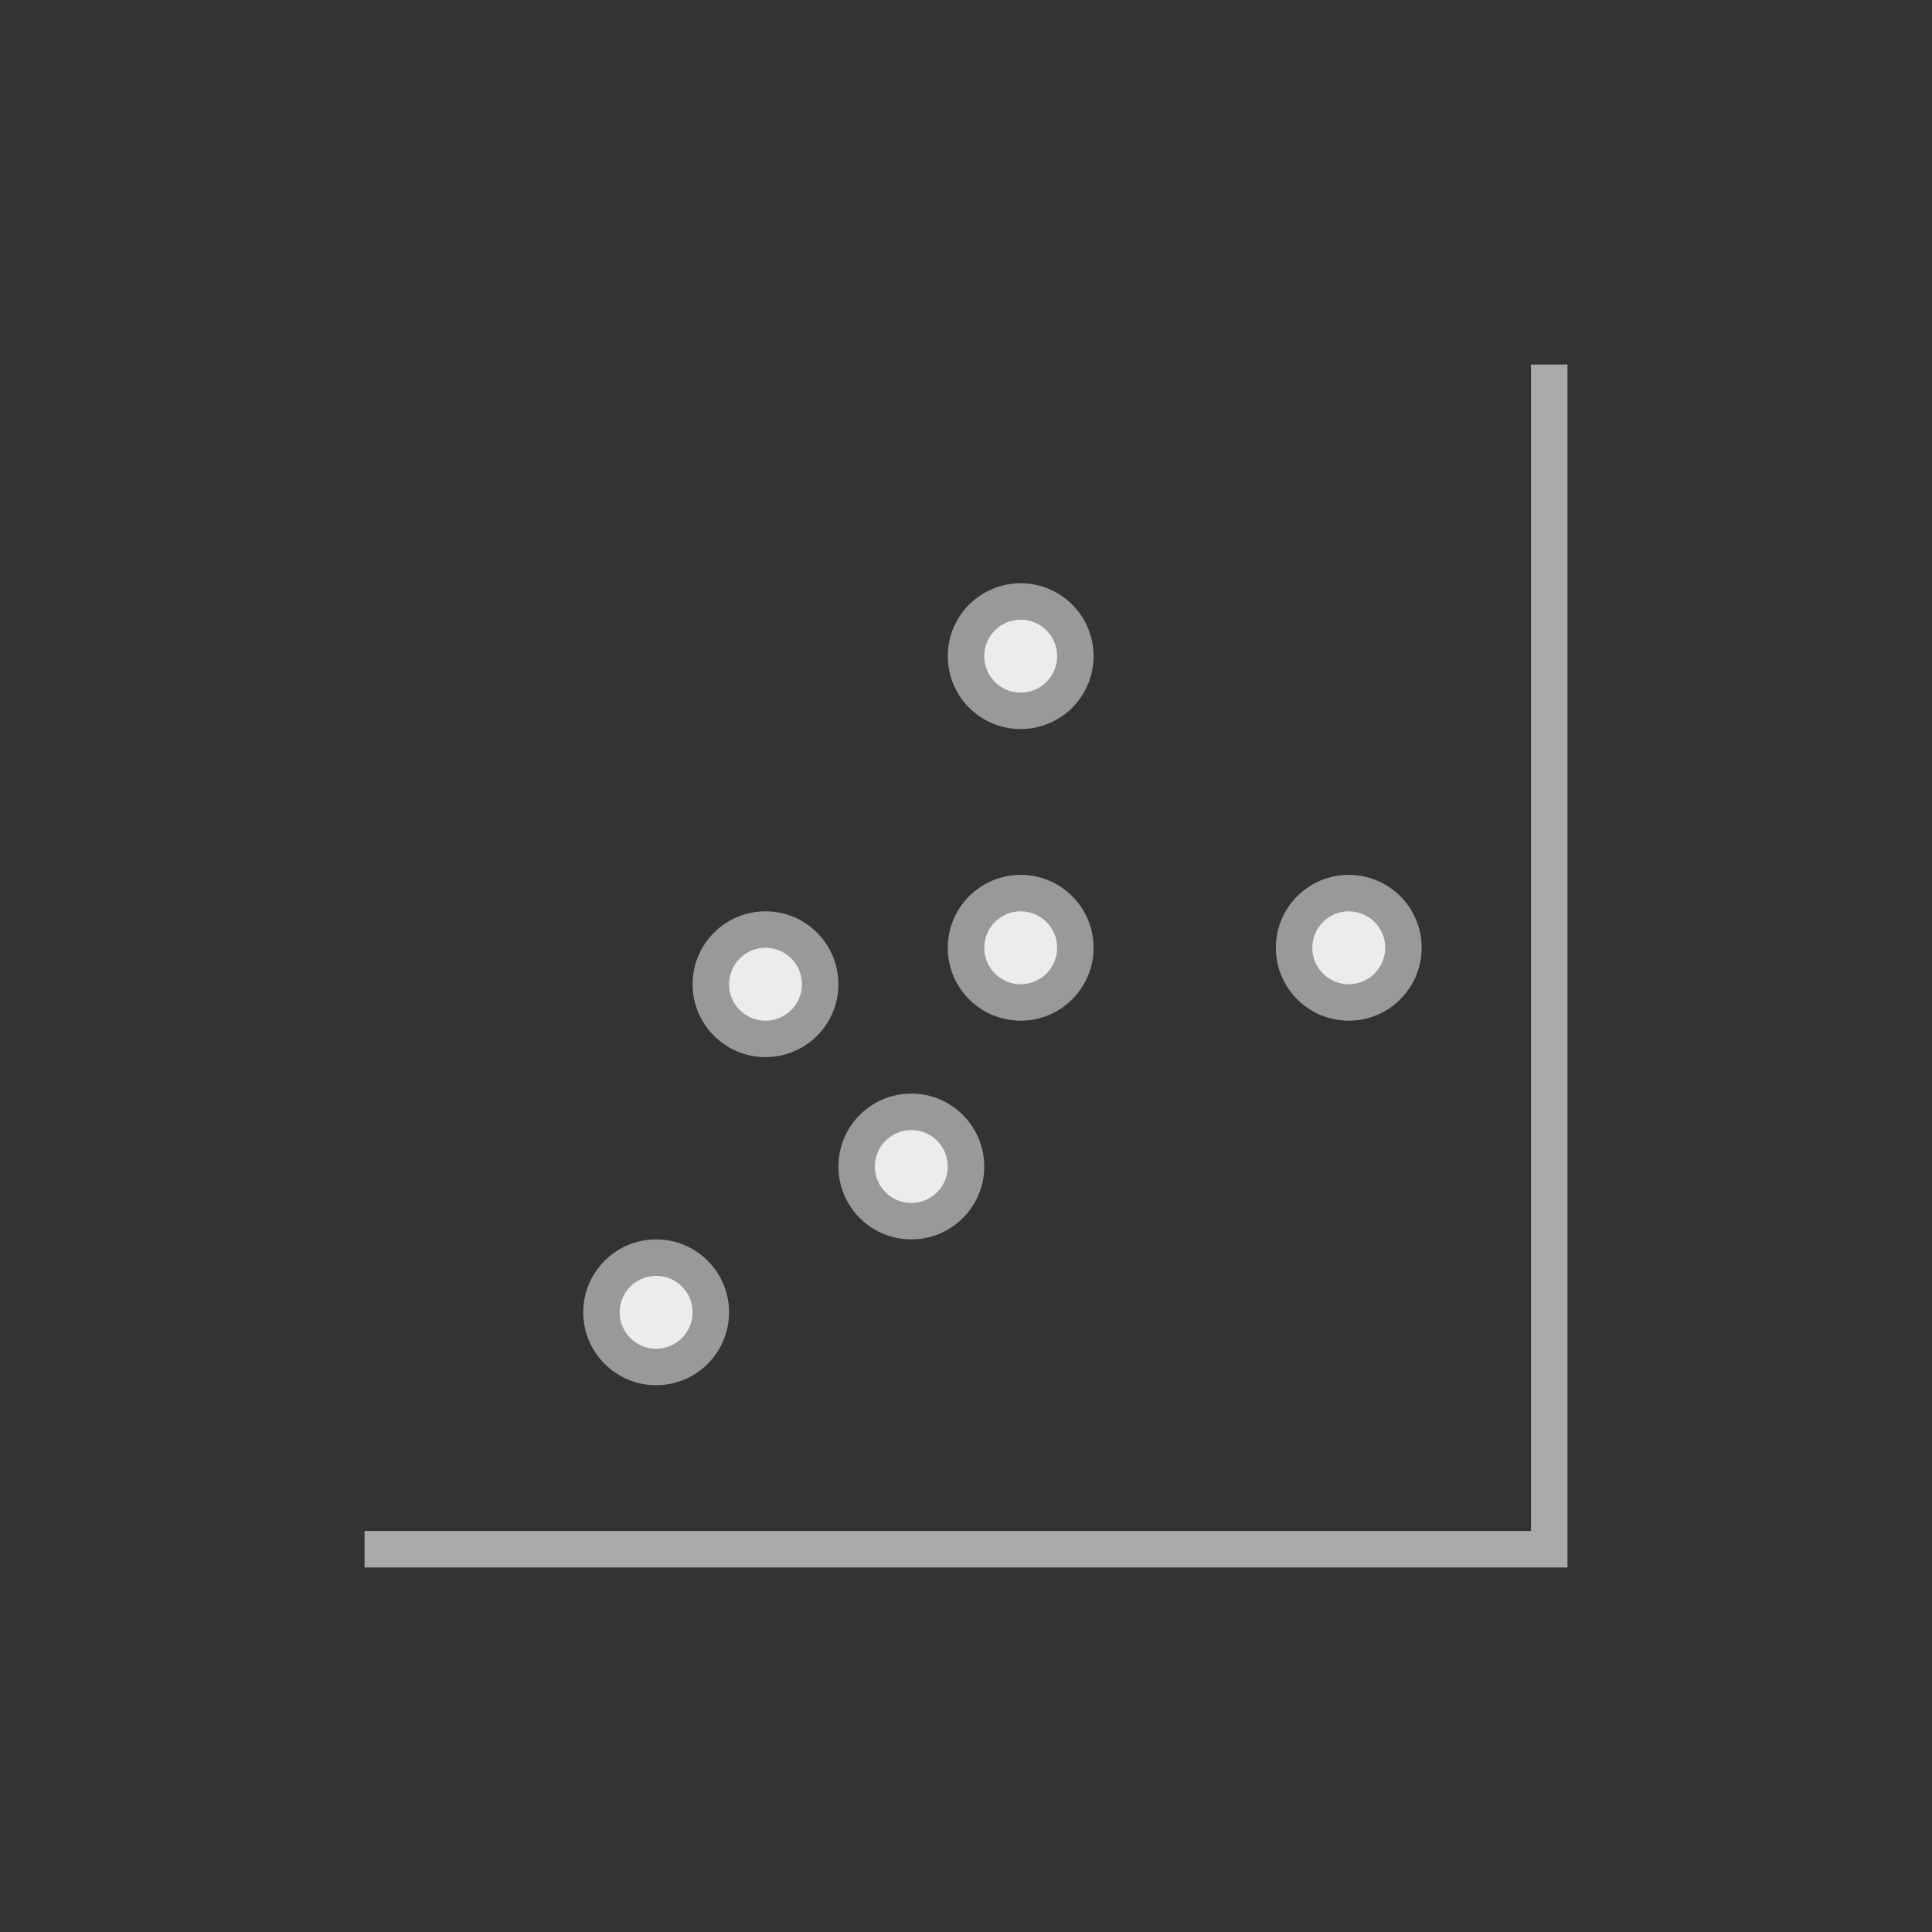 <?xml version="1.0" encoding="UTF-8" standalone="no"?>
<svg width="53px" height="53px" viewBox="0 0 53 53" version="1.1" xmlns="http://www.w3.org/2000/svg" xmlns:xlink="http://www.w3.org/1999/xlink" xmlns:sketch="http://www.bohemiancoding.com/sketch/ns">
    <rect x="0" y="0" width="53" height="53" fill="#333333" stroke="none"/>
    <!-- Generator: Sketch 3.4.2 (15855) - http://www.bohemiancoding.com/sketch -->
    <title>vis-scatter-plot copy</title>
    <desc>Created with Sketch.</desc>
    <defs></defs>
    <g id="pivot" stroke="none" stroke-width="1" fill="none" fill-rule="evenodd" sketch:type="MSPage">
        <g id="vis-scatter-plot-copy" sketch:type="MSArtboardGroup">
            <g id="Rectangle-24-+-Group-+-Group" sketch:type="MSLayerGroup" transform="translate(10, 10)">
                <path d="M32,0 L33,0 L33,33 L32,33 L32,0 Z M0,32 L32,32 L32,33 L0,33 L0,32 Z" id="Rectangle-24" fill="#AAAAAA" sketch:type="MSShapeGroup"></path>
                <g id="Group" transform="translate(6, 6)" fill="#999999" sketch:type="MSShapeGroup">
                    <circle id="Oval-1" cx="2" cy="20" r="2"></circle>
                    <circle id="Oval-1" cx="5" cy="11" r="2"></circle>
                    <circle id="Oval-1" cx="21" cy="10" r="2"></circle>
                    <circle id="Oval-1" cx="12" cy="2" r="2"></circle>
                    <circle id="Oval-1" cx="9" cy="16" r="2"></circle>
                    <circle id="Oval-1" cx="12" cy="10" r="2"></circle>
                </g>
                <g id="Group" transform="translate(7, 7)" fill="#ECECEC" sketch:type="MSShapeGroup">
                    <circle id="Oval-1" cx="1" cy="19" r="1"></circle>
                    <circle id="Oval-1" cx="4" cy="10" r="1"></circle>
                    <circle id="Oval-1" cx="20" cy="9" r="1"></circle>
                    <circle id="Oval-1" cx="11" cy="1" r="1"></circle>
                    <circle id="Oval-1" cx="8" cy="15" r="1"></circle>
                    <circle id="Oval-1" cx="11" cy="9" r="1"></circle>
                </g>
            </g>
        </g>
    </g>
</svg>